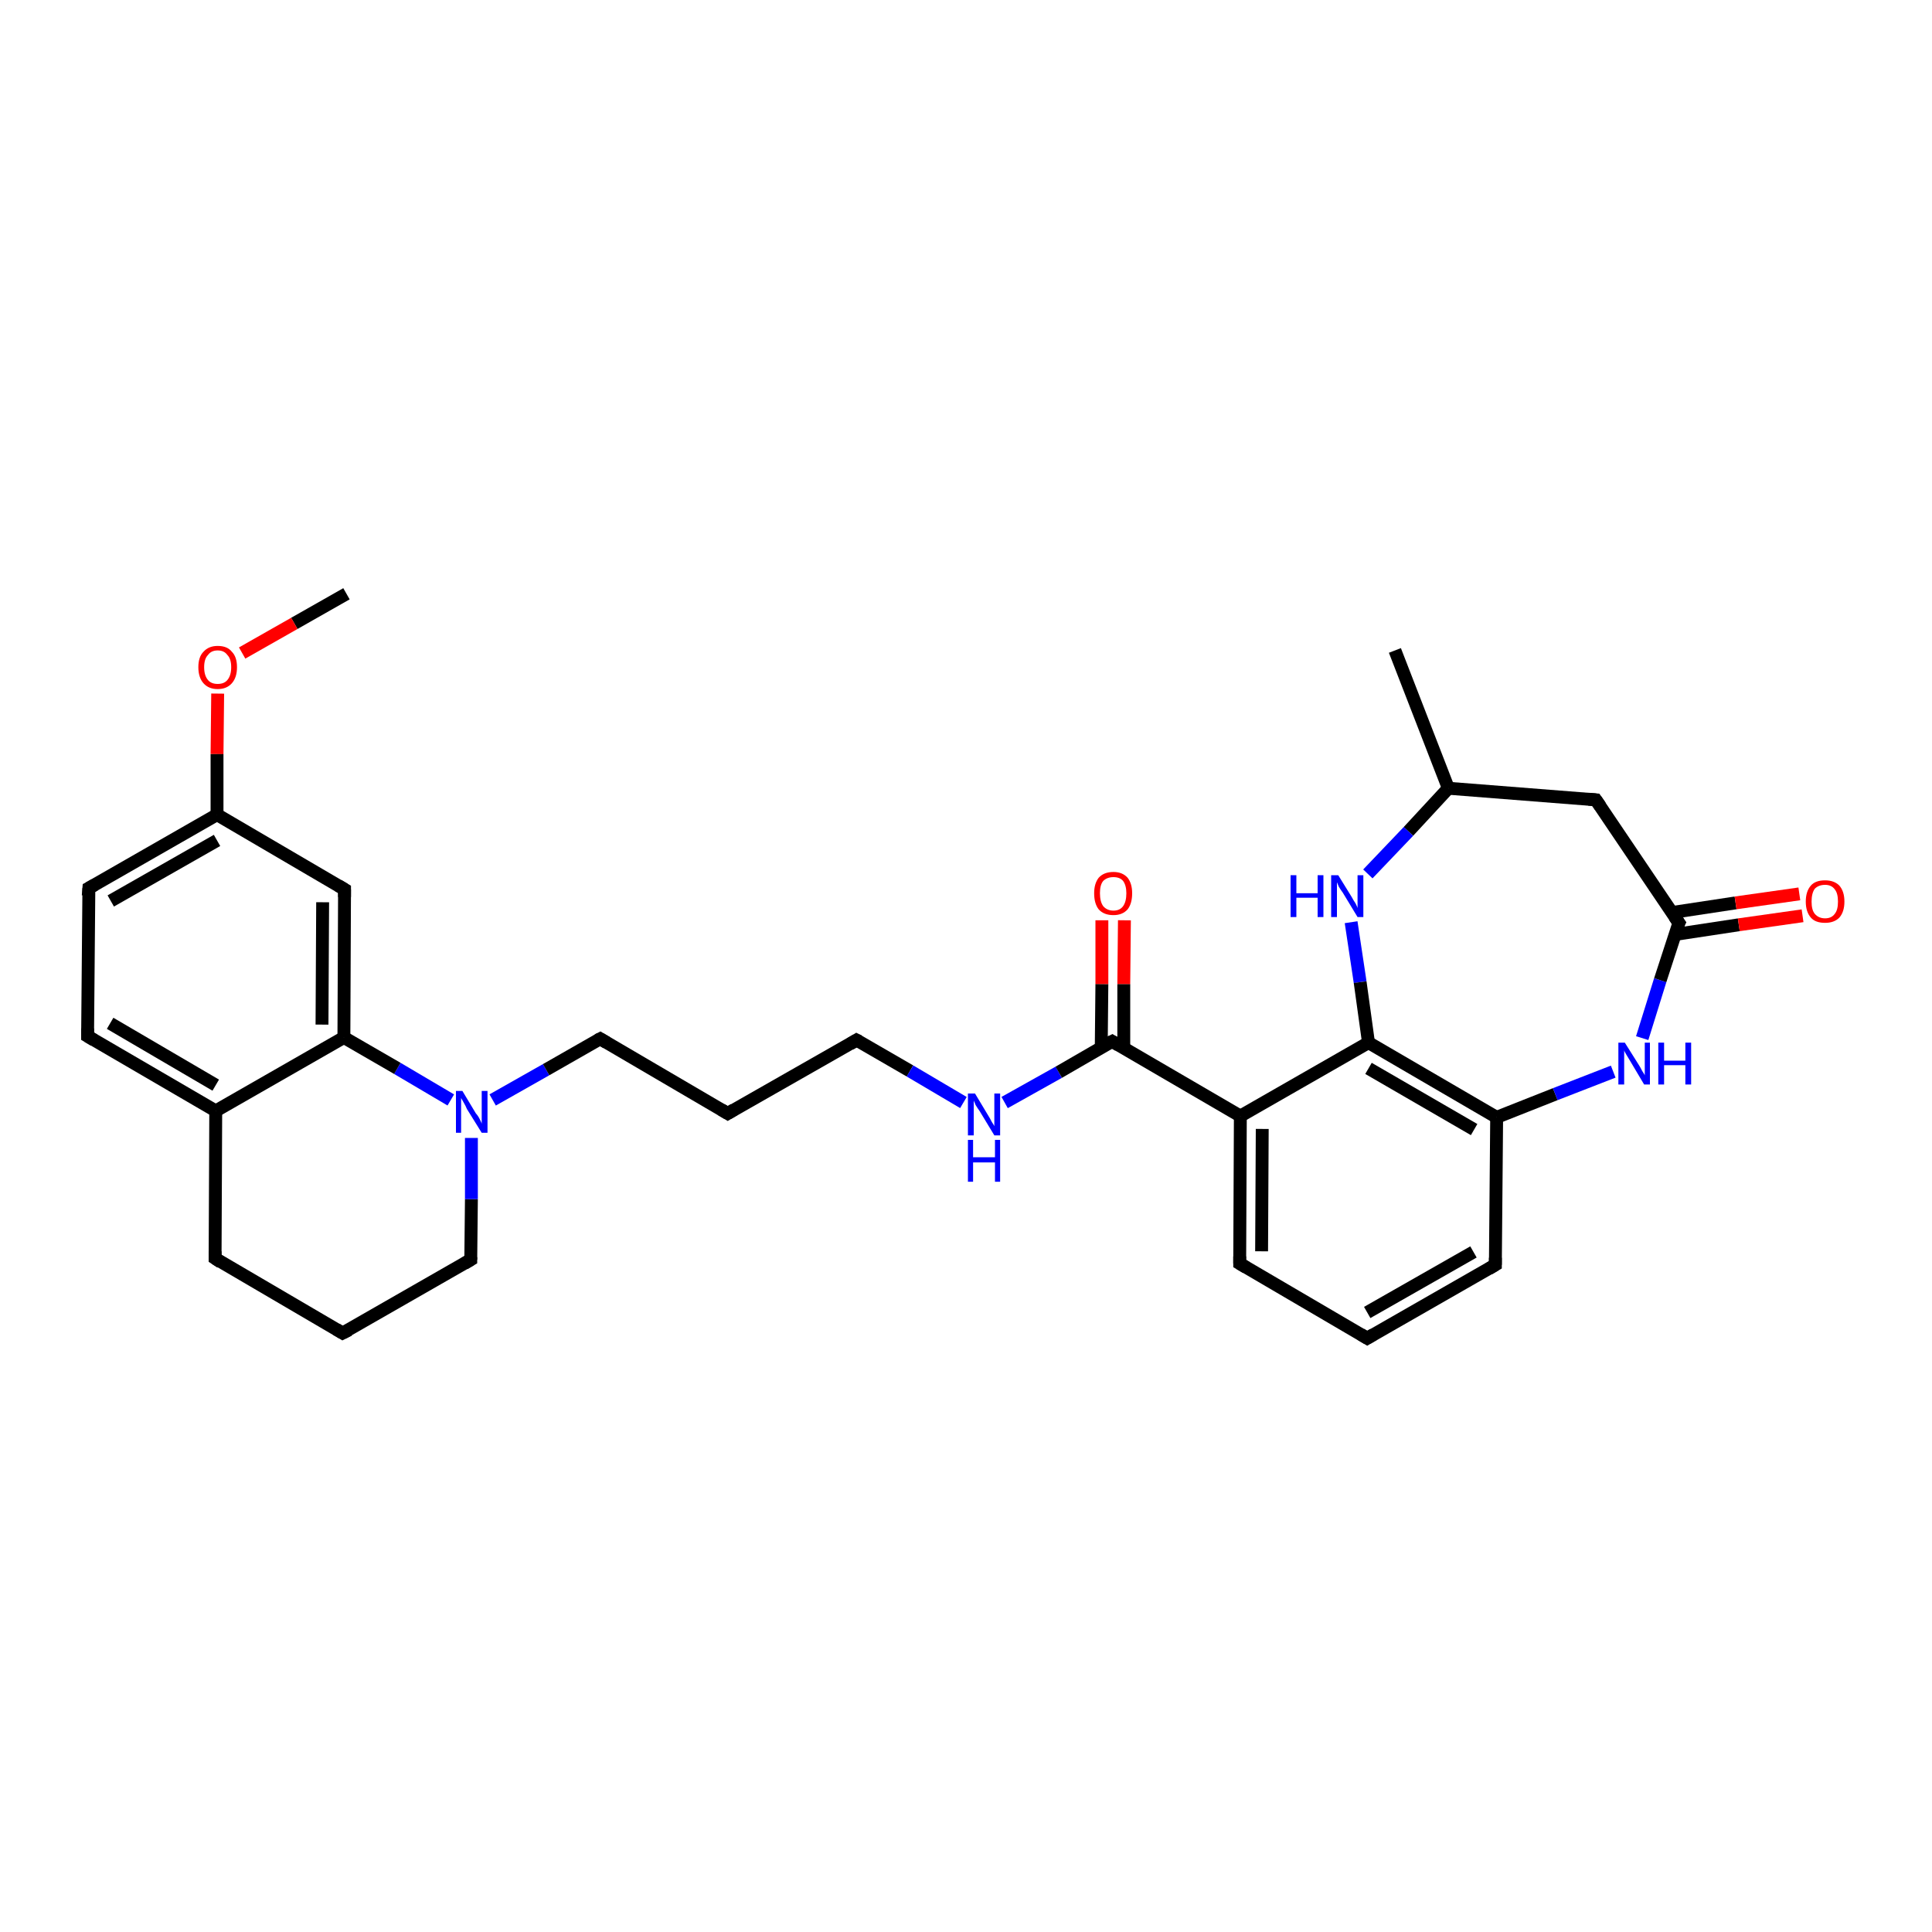 <?xml version='1.0' encoding='iso-8859-1'?>
<svg version='1.1' baseProfile='full'
              xmlns='http://www.w3.org/2000/svg'
                      xmlns:rdkit='http://www.rdkit.org/xml'
                      xmlns:xlink='http://www.w3.org/1999/xlink'
                  xml:space='preserve'
width='300px' height='300px' viewBox='0 0 300 300'>
<!-- END OF HEADER -->
<rect style='opacity:1.0;fill:#FFFFFF;stroke:none' width='300.0' height='300.0' x='0.0' y='0.0'> </rect>
<path class='bond-0 atom-0 atom-1' d='M 53.8,92.2 L 45.7,96.8' style='fill:none;fill-rule:evenodd;stroke:#000000;stroke-width:2.0px;stroke-linecap:butt;stroke-linejoin:miter;stroke-opacity:1' />
<path class='bond-0 atom-0 atom-1' d='M 45.7,96.8 L 37.6,101.4' style='fill:none;fill-rule:evenodd;stroke:#FF0000;stroke-width:2.0px;stroke-linecap:butt;stroke-linejoin:miter;stroke-opacity:1' />
<path class='bond-1 atom-1 atom-2' d='M 33.8,107.7 L 33.7,117.1' style='fill:none;fill-rule:evenodd;stroke:#FF0000;stroke-width:2.0px;stroke-linecap:butt;stroke-linejoin:miter;stroke-opacity:1' />
<path class='bond-1 atom-1 atom-2' d='M 33.7,117.1 L 33.7,126.5' style='fill:none;fill-rule:evenodd;stroke:#000000;stroke-width:2.0px;stroke-linecap:butt;stroke-linejoin:miter;stroke-opacity:1' />
<path class='bond-2 atom-2 atom-3' d='M 33.7,126.5 L 13.8,137.9' style='fill:none;fill-rule:evenodd;stroke:#000000;stroke-width:2.0px;stroke-linecap:butt;stroke-linejoin:miter;stroke-opacity:1' />
<path class='bond-2 atom-2 atom-3' d='M 33.7,130.5 L 17.2,139.9' style='fill:none;fill-rule:evenodd;stroke:#000000;stroke-width:2.0px;stroke-linecap:butt;stroke-linejoin:miter;stroke-opacity:1' />
<path class='bond-3 atom-3 atom-4' d='M 13.8,137.9 L 13.6,160.9' style='fill:none;fill-rule:evenodd;stroke:#000000;stroke-width:2.0px;stroke-linecap:butt;stroke-linejoin:miter;stroke-opacity:1' />
<path class='bond-4 atom-4 atom-5' d='M 13.6,160.9 L 33.5,172.5' style='fill:none;fill-rule:evenodd;stroke:#000000;stroke-width:2.0px;stroke-linecap:butt;stroke-linejoin:miter;stroke-opacity:1' />
<path class='bond-4 atom-4 atom-5' d='M 17.1,158.9 L 33.5,168.5' style='fill:none;fill-rule:evenodd;stroke:#000000;stroke-width:2.0px;stroke-linecap:butt;stroke-linejoin:miter;stroke-opacity:1' />
<path class='bond-5 atom-5 atom-6' d='M 33.5,172.5 L 33.4,195.4' style='fill:none;fill-rule:evenodd;stroke:#000000;stroke-width:2.0px;stroke-linecap:butt;stroke-linejoin:miter;stroke-opacity:1' />
<path class='bond-6 atom-6 atom-7' d='M 33.4,195.4 L 53.2,207.0' style='fill:none;fill-rule:evenodd;stroke:#000000;stroke-width:2.0px;stroke-linecap:butt;stroke-linejoin:miter;stroke-opacity:1' />
<path class='bond-7 atom-7 atom-8' d='M 53.2,207.0 L 73.1,195.6' style='fill:none;fill-rule:evenodd;stroke:#000000;stroke-width:2.0px;stroke-linecap:butt;stroke-linejoin:miter;stroke-opacity:1' />
<path class='bond-8 atom-8 atom-9' d='M 73.1,195.6 L 73.2,186.2' style='fill:none;fill-rule:evenodd;stroke:#000000;stroke-width:2.0px;stroke-linecap:butt;stroke-linejoin:miter;stroke-opacity:1' />
<path class='bond-8 atom-8 atom-9' d='M 73.2,186.2 L 73.2,176.7' style='fill:none;fill-rule:evenodd;stroke:#0000FF;stroke-width:2.0px;stroke-linecap:butt;stroke-linejoin:miter;stroke-opacity:1' />
<path class='bond-9 atom-9 atom-10' d='M 76.5,170.8 L 84.8,166.1' style='fill:none;fill-rule:evenodd;stroke:#0000FF;stroke-width:2.0px;stroke-linecap:butt;stroke-linejoin:miter;stroke-opacity:1' />
<path class='bond-9 atom-9 atom-10' d='M 84.8,166.1 L 93.2,161.3' style='fill:none;fill-rule:evenodd;stroke:#000000;stroke-width:2.0px;stroke-linecap:butt;stroke-linejoin:miter;stroke-opacity:1' />
<path class='bond-10 atom-10 atom-11' d='M 93.2,161.3 L 113.0,172.9' style='fill:none;fill-rule:evenodd;stroke:#000000;stroke-width:2.0px;stroke-linecap:butt;stroke-linejoin:miter;stroke-opacity:1' />
<path class='bond-11 atom-11 atom-12' d='M 113.0,172.9 L 133.0,161.5' style='fill:none;fill-rule:evenodd;stroke:#000000;stroke-width:2.0px;stroke-linecap:butt;stroke-linejoin:miter;stroke-opacity:1' />
<path class='bond-12 atom-12 atom-13' d='M 133.0,161.5 L 141.3,166.3' style='fill:none;fill-rule:evenodd;stroke:#000000;stroke-width:2.0px;stroke-linecap:butt;stroke-linejoin:miter;stroke-opacity:1' />
<path class='bond-12 atom-12 atom-13' d='M 141.3,166.3 L 149.6,171.2' style='fill:none;fill-rule:evenodd;stroke:#0000FF;stroke-width:2.0px;stroke-linecap:butt;stroke-linejoin:miter;stroke-opacity:1' />
<path class='bond-13 atom-13 atom-14' d='M 156.0,171.2 L 164.4,166.5' style='fill:none;fill-rule:evenodd;stroke:#0000FF;stroke-width:2.0px;stroke-linecap:butt;stroke-linejoin:miter;stroke-opacity:1' />
<path class='bond-13 atom-13 atom-14' d='M 164.4,166.5 L 172.7,161.7' style='fill:none;fill-rule:evenodd;stroke:#000000;stroke-width:2.0px;stroke-linecap:butt;stroke-linejoin:miter;stroke-opacity:1' />
<path class='bond-14 atom-14 atom-15' d='M 174.5,162.7 L 174.5,152.8' style='fill:none;fill-rule:evenodd;stroke:#000000;stroke-width:2.0px;stroke-linecap:butt;stroke-linejoin:miter;stroke-opacity:1' />
<path class='bond-14 atom-14 atom-15' d='M 174.5,152.8 L 174.6,142.9' style='fill:none;fill-rule:evenodd;stroke:#FF0000;stroke-width:2.0px;stroke-linecap:butt;stroke-linejoin:miter;stroke-opacity:1' />
<path class='bond-14 atom-14 atom-15' d='M 171.0,162.7 L 171.1,152.8' style='fill:none;fill-rule:evenodd;stroke:#000000;stroke-width:2.0px;stroke-linecap:butt;stroke-linejoin:miter;stroke-opacity:1' />
<path class='bond-14 atom-14 atom-15' d='M 171.1,152.8 L 171.1,142.9' style='fill:none;fill-rule:evenodd;stroke:#FF0000;stroke-width:2.0px;stroke-linecap:butt;stroke-linejoin:miter;stroke-opacity:1' />
<path class='bond-15 atom-14 atom-16' d='M 172.7,161.7 L 192.6,173.3' style='fill:none;fill-rule:evenodd;stroke:#000000;stroke-width:2.0px;stroke-linecap:butt;stroke-linejoin:miter;stroke-opacity:1' />
<path class='bond-16 atom-16 atom-17' d='M 192.6,173.3 L 192.5,196.2' style='fill:none;fill-rule:evenodd;stroke:#000000;stroke-width:2.0px;stroke-linecap:butt;stroke-linejoin:miter;stroke-opacity:1' />
<path class='bond-16 atom-16 atom-17' d='M 196.0,175.3 L 195.9,194.3' style='fill:none;fill-rule:evenodd;stroke:#000000;stroke-width:2.0px;stroke-linecap:butt;stroke-linejoin:miter;stroke-opacity:1' />
<path class='bond-17 atom-17 atom-18' d='M 192.5,196.2 L 212.3,207.8' style='fill:none;fill-rule:evenodd;stroke:#000000;stroke-width:2.0px;stroke-linecap:butt;stroke-linejoin:miter;stroke-opacity:1' />
<path class='bond-18 atom-18 atom-19' d='M 212.3,207.8 L 232.2,196.4' style='fill:none;fill-rule:evenodd;stroke:#000000;stroke-width:2.0px;stroke-linecap:butt;stroke-linejoin:miter;stroke-opacity:1' />
<path class='bond-18 atom-18 atom-19' d='M 212.3,203.8 L 228.8,194.4' style='fill:none;fill-rule:evenodd;stroke:#000000;stroke-width:2.0px;stroke-linecap:butt;stroke-linejoin:miter;stroke-opacity:1' />
<path class='bond-19 atom-19 atom-20' d='M 232.2,196.4 L 232.4,173.5' style='fill:none;fill-rule:evenodd;stroke:#000000;stroke-width:2.0px;stroke-linecap:butt;stroke-linejoin:miter;stroke-opacity:1' />
<path class='bond-20 atom-20 atom-21' d='M 232.4,173.5 L 241.5,169.9' style='fill:none;fill-rule:evenodd;stroke:#000000;stroke-width:2.0px;stroke-linecap:butt;stroke-linejoin:miter;stroke-opacity:1' />
<path class='bond-20 atom-20 atom-21' d='M 241.5,169.9 L 250.5,166.4' style='fill:none;fill-rule:evenodd;stroke:#0000FF;stroke-width:2.0px;stroke-linecap:butt;stroke-linejoin:miter;stroke-opacity:1' />
<path class='bond-21 atom-21 atom-22' d='M 255.0,161.2 L 257.8,152.2' style='fill:none;fill-rule:evenodd;stroke:#0000FF;stroke-width:2.0px;stroke-linecap:butt;stroke-linejoin:miter;stroke-opacity:1' />
<path class='bond-21 atom-21 atom-22' d='M 257.8,152.2 L 260.7,143.3' style='fill:none;fill-rule:evenodd;stroke:#000000;stroke-width:2.0px;stroke-linecap:butt;stroke-linejoin:miter;stroke-opacity:1' />
<path class='bond-22 atom-22 atom-23' d='M 260.1,145.1 L 270.0,143.6' style='fill:none;fill-rule:evenodd;stroke:#000000;stroke-width:2.0px;stroke-linecap:butt;stroke-linejoin:miter;stroke-opacity:1' />
<path class='bond-22 atom-22 atom-23' d='M 270.0,143.6 L 279.9,142.2' style='fill:none;fill-rule:evenodd;stroke:#FF0000;stroke-width:2.0px;stroke-linecap:butt;stroke-linejoin:miter;stroke-opacity:1' />
<path class='bond-22 atom-22 atom-23' d='M 259.6,141.7 L 269.5,140.2' style='fill:none;fill-rule:evenodd;stroke:#000000;stroke-width:2.0px;stroke-linecap:butt;stroke-linejoin:miter;stroke-opacity:1' />
<path class='bond-22 atom-22 atom-23' d='M 269.5,140.2 L 279.4,138.8' style='fill:none;fill-rule:evenodd;stroke:#FF0000;stroke-width:2.0px;stroke-linecap:butt;stroke-linejoin:miter;stroke-opacity:1' />
<path class='bond-23 atom-22 atom-24' d='M 260.7,143.3 L 247.8,124.2' style='fill:none;fill-rule:evenodd;stroke:#000000;stroke-width:2.0px;stroke-linecap:butt;stroke-linejoin:miter;stroke-opacity:1' />
<path class='bond-24 atom-24 atom-25' d='M 247.8,124.2 L 224.9,122.4' style='fill:none;fill-rule:evenodd;stroke:#000000;stroke-width:2.0px;stroke-linecap:butt;stroke-linejoin:miter;stroke-opacity:1' />
<path class='bond-25 atom-25 atom-26' d='M 224.9,122.4 L 216.6,101.0' style='fill:none;fill-rule:evenodd;stroke:#000000;stroke-width:2.0px;stroke-linecap:butt;stroke-linejoin:miter;stroke-opacity:1' />
<path class='bond-26 atom-25 atom-27' d='M 224.9,122.4 L 218.7,129.1' style='fill:none;fill-rule:evenodd;stroke:#000000;stroke-width:2.0px;stroke-linecap:butt;stroke-linejoin:miter;stroke-opacity:1' />
<path class='bond-26 atom-25 atom-27' d='M 218.7,129.1 L 212.4,135.7' style='fill:none;fill-rule:evenodd;stroke:#0000FF;stroke-width:2.0px;stroke-linecap:butt;stroke-linejoin:miter;stroke-opacity:1' />
<path class='bond-27 atom-27 atom-28' d='M 209.8,143.2 L 211.2,152.5' style='fill:none;fill-rule:evenodd;stroke:#0000FF;stroke-width:2.0px;stroke-linecap:butt;stroke-linejoin:miter;stroke-opacity:1' />
<path class='bond-27 atom-27 atom-28' d='M 211.2,152.5 L 212.5,161.9' style='fill:none;fill-rule:evenodd;stroke:#000000;stroke-width:2.0px;stroke-linecap:butt;stroke-linejoin:miter;stroke-opacity:1' />
<path class='bond-28 atom-9 atom-29' d='M 70.0,170.8 L 61.7,165.9' style='fill:none;fill-rule:evenodd;stroke:#0000FF;stroke-width:2.0px;stroke-linecap:butt;stroke-linejoin:miter;stroke-opacity:1' />
<path class='bond-28 atom-9 atom-29' d='M 61.7,165.9 L 53.4,161.1' style='fill:none;fill-rule:evenodd;stroke:#000000;stroke-width:2.0px;stroke-linecap:butt;stroke-linejoin:miter;stroke-opacity:1' />
<path class='bond-29 atom-29 atom-30' d='M 53.4,161.1 L 53.5,138.1' style='fill:none;fill-rule:evenodd;stroke:#000000;stroke-width:2.0px;stroke-linecap:butt;stroke-linejoin:miter;stroke-opacity:1' />
<path class='bond-29 atom-29 atom-30' d='M 50.0,159.1 L 50.1,140.1' style='fill:none;fill-rule:evenodd;stroke:#000000;stroke-width:2.0px;stroke-linecap:butt;stroke-linejoin:miter;stroke-opacity:1' />
<path class='bond-30 atom-30 atom-2' d='M 53.5,138.1 L 33.7,126.5' style='fill:none;fill-rule:evenodd;stroke:#000000;stroke-width:2.0px;stroke-linecap:butt;stroke-linejoin:miter;stroke-opacity:1' />
<path class='bond-31 atom-29 atom-5' d='M 53.4,161.1 L 33.5,172.5' style='fill:none;fill-rule:evenodd;stroke:#000000;stroke-width:2.0px;stroke-linecap:butt;stroke-linejoin:miter;stroke-opacity:1' />
<path class='bond-32 atom-28 atom-16' d='M 212.5,161.9 L 192.6,173.3' style='fill:none;fill-rule:evenodd;stroke:#000000;stroke-width:2.0px;stroke-linecap:butt;stroke-linejoin:miter;stroke-opacity:1' />
<path class='bond-33 atom-28 atom-20' d='M 212.5,161.9 L 232.4,173.5' style='fill:none;fill-rule:evenodd;stroke:#000000;stroke-width:2.0px;stroke-linecap:butt;stroke-linejoin:miter;stroke-opacity:1' />
<path class='bond-33 atom-28 atom-20' d='M 212.5,165.9 L 228.9,175.4' style='fill:none;fill-rule:evenodd;stroke:#000000;stroke-width:2.0px;stroke-linecap:butt;stroke-linejoin:miter;stroke-opacity:1' />
<path d='M 14.7,137.4 L 13.8,137.9 L 13.7,139.1' style='fill:none;stroke:#000000;stroke-width:2.0px;stroke-linecap:butt;stroke-linejoin:miter;stroke-opacity:1;' />
<path d='M 13.6,159.7 L 13.6,160.9 L 14.6,161.5' style='fill:none;stroke:#000000;stroke-width:2.0px;stroke-linecap:butt;stroke-linejoin:miter;stroke-opacity:1;' />
<path d='M 33.4,194.3 L 33.4,195.4 L 34.3,196.0' style='fill:none;stroke:#000000;stroke-width:2.0px;stroke-linecap:butt;stroke-linejoin:miter;stroke-opacity:1;' />
<path d='M 52.2,206.4 L 53.2,207.0 L 54.2,206.5' style='fill:none;stroke:#000000;stroke-width:2.0px;stroke-linecap:butt;stroke-linejoin:miter;stroke-opacity:1;' />
<path d='M 72.1,196.2 L 73.1,195.6 L 73.1,195.2' style='fill:none;stroke:#000000;stroke-width:2.0px;stroke-linecap:butt;stroke-linejoin:miter;stroke-opacity:1;' />
<path d='M 92.8,161.5 L 93.2,161.3 L 94.2,161.9' style='fill:none;stroke:#000000;stroke-width:2.0px;stroke-linecap:butt;stroke-linejoin:miter;stroke-opacity:1;' />
<path d='M 112.0,172.3 L 113.0,172.9 L 114.0,172.3' style='fill:none;stroke:#000000;stroke-width:2.0px;stroke-linecap:butt;stroke-linejoin:miter;stroke-opacity:1;' />
<path d='M 132.0,162.1 L 133.0,161.5 L 133.4,161.7' style='fill:none;stroke:#000000;stroke-width:2.0px;stroke-linecap:butt;stroke-linejoin:miter;stroke-opacity:1;' />
<path d='M 172.3,161.9 L 172.7,161.7 L 173.7,162.3' style='fill:none;stroke:#000000;stroke-width:2.0px;stroke-linecap:butt;stroke-linejoin:miter;stroke-opacity:1;' />
<path d='M 192.5,195.1 L 192.5,196.2 L 193.5,196.8' style='fill:none;stroke:#000000;stroke-width:2.0px;stroke-linecap:butt;stroke-linejoin:miter;stroke-opacity:1;' />
<path d='M 211.3,207.2 L 212.3,207.8 L 213.3,207.2' style='fill:none;stroke:#000000;stroke-width:2.0px;stroke-linecap:butt;stroke-linejoin:miter;stroke-opacity:1;' />
<path d='M 231.2,197.0 L 232.2,196.4 L 232.2,195.3' style='fill:none;stroke:#000000;stroke-width:2.0px;stroke-linecap:butt;stroke-linejoin:miter;stroke-opacity:1;' />
<path d='M 260.5,143.7 L 260.7,143.3 L 260.0,142.3' style='fill:none;stroke:#000000;stroke-width:2.0px;stroke-linecap:butt;stroke-linejoin:miter;stroke-opacity:1;' />
<path d='M 248.5,125.2 L 247.8,124.2 L 246.7,124.1' style='fill:none;stroke:#000000;stroke-width:2.0px;stroke-linecap:butt;stroke-linejoin:miter;stroke-opacity:1;' />
<path d='M 53.5,139.3 L 53.5,138.1 L 52.5,137.5' style='fill:none;stroke:#000000;stroke-width:2.0px;stroke-linecap:butt;stroke-linejoin:miter;stroke-opacity:1;' />
<path class='atom-1' d='M 30.8 103.6
Q 30.8 102.0, 31.6 101.2
Q 32.4 100.3, 33.8 100.3
Q 35.3 100.3, 36.0 101.2
Q 36.8 102.0, 36.8 103.6
Q 36.8 105.2, 36.0 106.1
Q 35.2 107.0, 33.8 107.0
Q 32.4 107.0, 31.6 106.1
Q 30.8 105.2, 30.8 103.6
M 33.8 106.2
Q 34.8 106.2, 35.3 105.6
Q 35.9 104.9, 35.9 103.6
Q 35.9 102.3, 35.3 101.7
Q 34.8 101.0, 33.8 101.0
Q 32.8 101.0, 32.3 101.7
Q 31.7 102.3, 31.7 103.6
Q 31.7 104.9, 32.3 105.6
Q 32.8 106.2, 33.8 106.2
' fill='#FF0000'/>
<path class='atom-9' d='M 71.8 169.4
L 73.9 172.9
Q 74.2 173.2, 74.5 173.8
Q 74.8 174.4, 74.8 174.5
L 74.8 169.4
L 75.7 169.4
L 75.7 175.9
L 74.8 175.9
L 72.5 172.2
Q 72.3 171.7, 72.0 171.2
Q 71.7 170.7, 71.6 170.5
L 71.6 175.9
L 70.8 175.9
L 70.8 169.4
L 71.8 169.4
' fill='#0000FF'/>
<path class='atom-13' d='M 151.4 169.8
L 153.5 173.3
Q 153.7 173.6, 154.0 174.2
Q 154.4 174.8, 154.4 174.9
L 154.4 169.8
L 155.3 169.8
L 155.3 176.3
L 154.4 176.3
L 152.1 172.5
Q 151.8 172.1, 151.5 171.6
Q 151.3 171.1, 151.2 170.9
L 151.2 176.3
L 150.3 176.3
L 150.3 169.8
L 151.4 169.8
' fill='#0000FF'/>
<path class='atom-13' d='M 150.3 177.0
L 151.1 177.0
L 151.1 179.7
L 154.5 179.7
L 154.5 177.0
L 155.3 177.0
L 155.3 183.5
L 154.5 183.5
L 154.5 180.5
L 151.1 180.5
L 151.1 183.5
L 150.3 183.5
L 150.3 177.0
' fill='#0000FF'/>
<path class='atom-15' d='M 169.9 138.7
Q 169.9 137.2, 170.6 136.3
Q 171.4 135.4, 172.9 135.4
Q 174.3 135.4, 175.1 136.3
Q 175.8 137.2, 175.8 138.7
Q 175.8 140.3, 175.1 141.2
Q 174.3 142.1, 172.9 142.1
Q 171.4 142.1, 170.6 141.2
Q 169.9 140.3, 169.9 138.7
M 172.9 141.4
Q 173.9 141.4, 174.4 140.7
Q 174.9 140.0, 174.9 138.7
Q 174.9 137.5, 174.4 136.8
Q 173.9 136.2, 172.9 136.2
Q 171.9 136.2, 171.3 136.8
Q 170.8 137.4, 170.8 138.7
Q 170.8 140.0, 171.3 140.7
Q 171.9 141.4, 172.9 141.4
' fill='#FF0000'/>
<path class='atom-21' d='M 252.3 161.9
L 254.5 165.4
Q 254.7 165.7, 255.0 166.3
Q 255.4 166.9, 255.4 167.0
L 255.4 161.9
L 256.2 161.9
L 256.2 168.4
L 255.3 168.4
L 253.1 164.7
Q 252.8 164.2, 252.5 163.7
Q 252.2 163.2, 252.2 163.1
L 252.2 168.4
L 251.3 168.4
L 251.3 161.9
L 252.3 161.9
' fill='#0000FF'/>
<path class='atom-21' d='M 257.5 161.9
L 258.4 161.9
L 258.4 164.7
L 261.7 164.7
L 261.7 161.9
L 262.6 161.9
L 262.6 168.4
L 261.7 168.4
L 261.7 165.4
L 258.4 165.4
L 258.4 168.4
L 257.5 168.4
L 257.5 161.9
' fill='#0000FF'/>
<path class='atom-23' d='M 280.4 140.0
Q 280.4 138.4, 281.2 137.5
Q 281.9 136.7, 283.4 136.7
Q 284.8 136.7, 285.6 137.5
Q 286.4 138.4, 286.4 140.0
Q 286.4 141.6, 285.6 142.5
Q 284.8 143.3, 283.4 143.3
Q 281.9 143.3, 281.2 142.5
Q 280.4 141.6, 280.4 140.0
M 283.4 142.6
Q 284.4 142.6, 284.9 141.9
Q 285.4 141.3, 285.4 140.0
Q 285.4 138.7, 284.9 138.1
Q 284.4 137.4, 283.4 137.4
Q 282.4 137.4, 281.8 138.0
Q 281.3 138.7, 281.3 140.0
Q 281.3 141.3, 281.8 141.9
Q 282.4 142.6, 283.4 142.6
' fill='#FF0000'/>
<path class='atom-27' d='M 200.4 135.9
L 201.3 135.9
L 201.3 138.7
L 204.6 138.7
L 204.6 135.9
L 205.5 135.9
L 205.5 142.4
L 204.6 142.4
L 204.6 139.4
L 201.3 139.4
L 201.3 142.4
L 200.4 142.4
L 200.4 135.9
' fill='#0000FF'/>
<path class='atom-27' d='M 207.8 135.9
L 209.9 139.3
Q 210.1 139.7, 210.5 140.3
Q 210.8 140.9, 210.8 141.0
L 210.8 135.9
L 211.7 135.9
L 211.7 142.4
L 210.8 142.4
L 208.5 138.6
Q 208.2 138.2, 207.9 137.7
Q 207.7 137.2, 207.6 137.0
L 207.6 142.4
L 206.7 142.4
L 206.7 135.9
L 207.8 135.9
' fill='#0000FF'/>
</svg>
